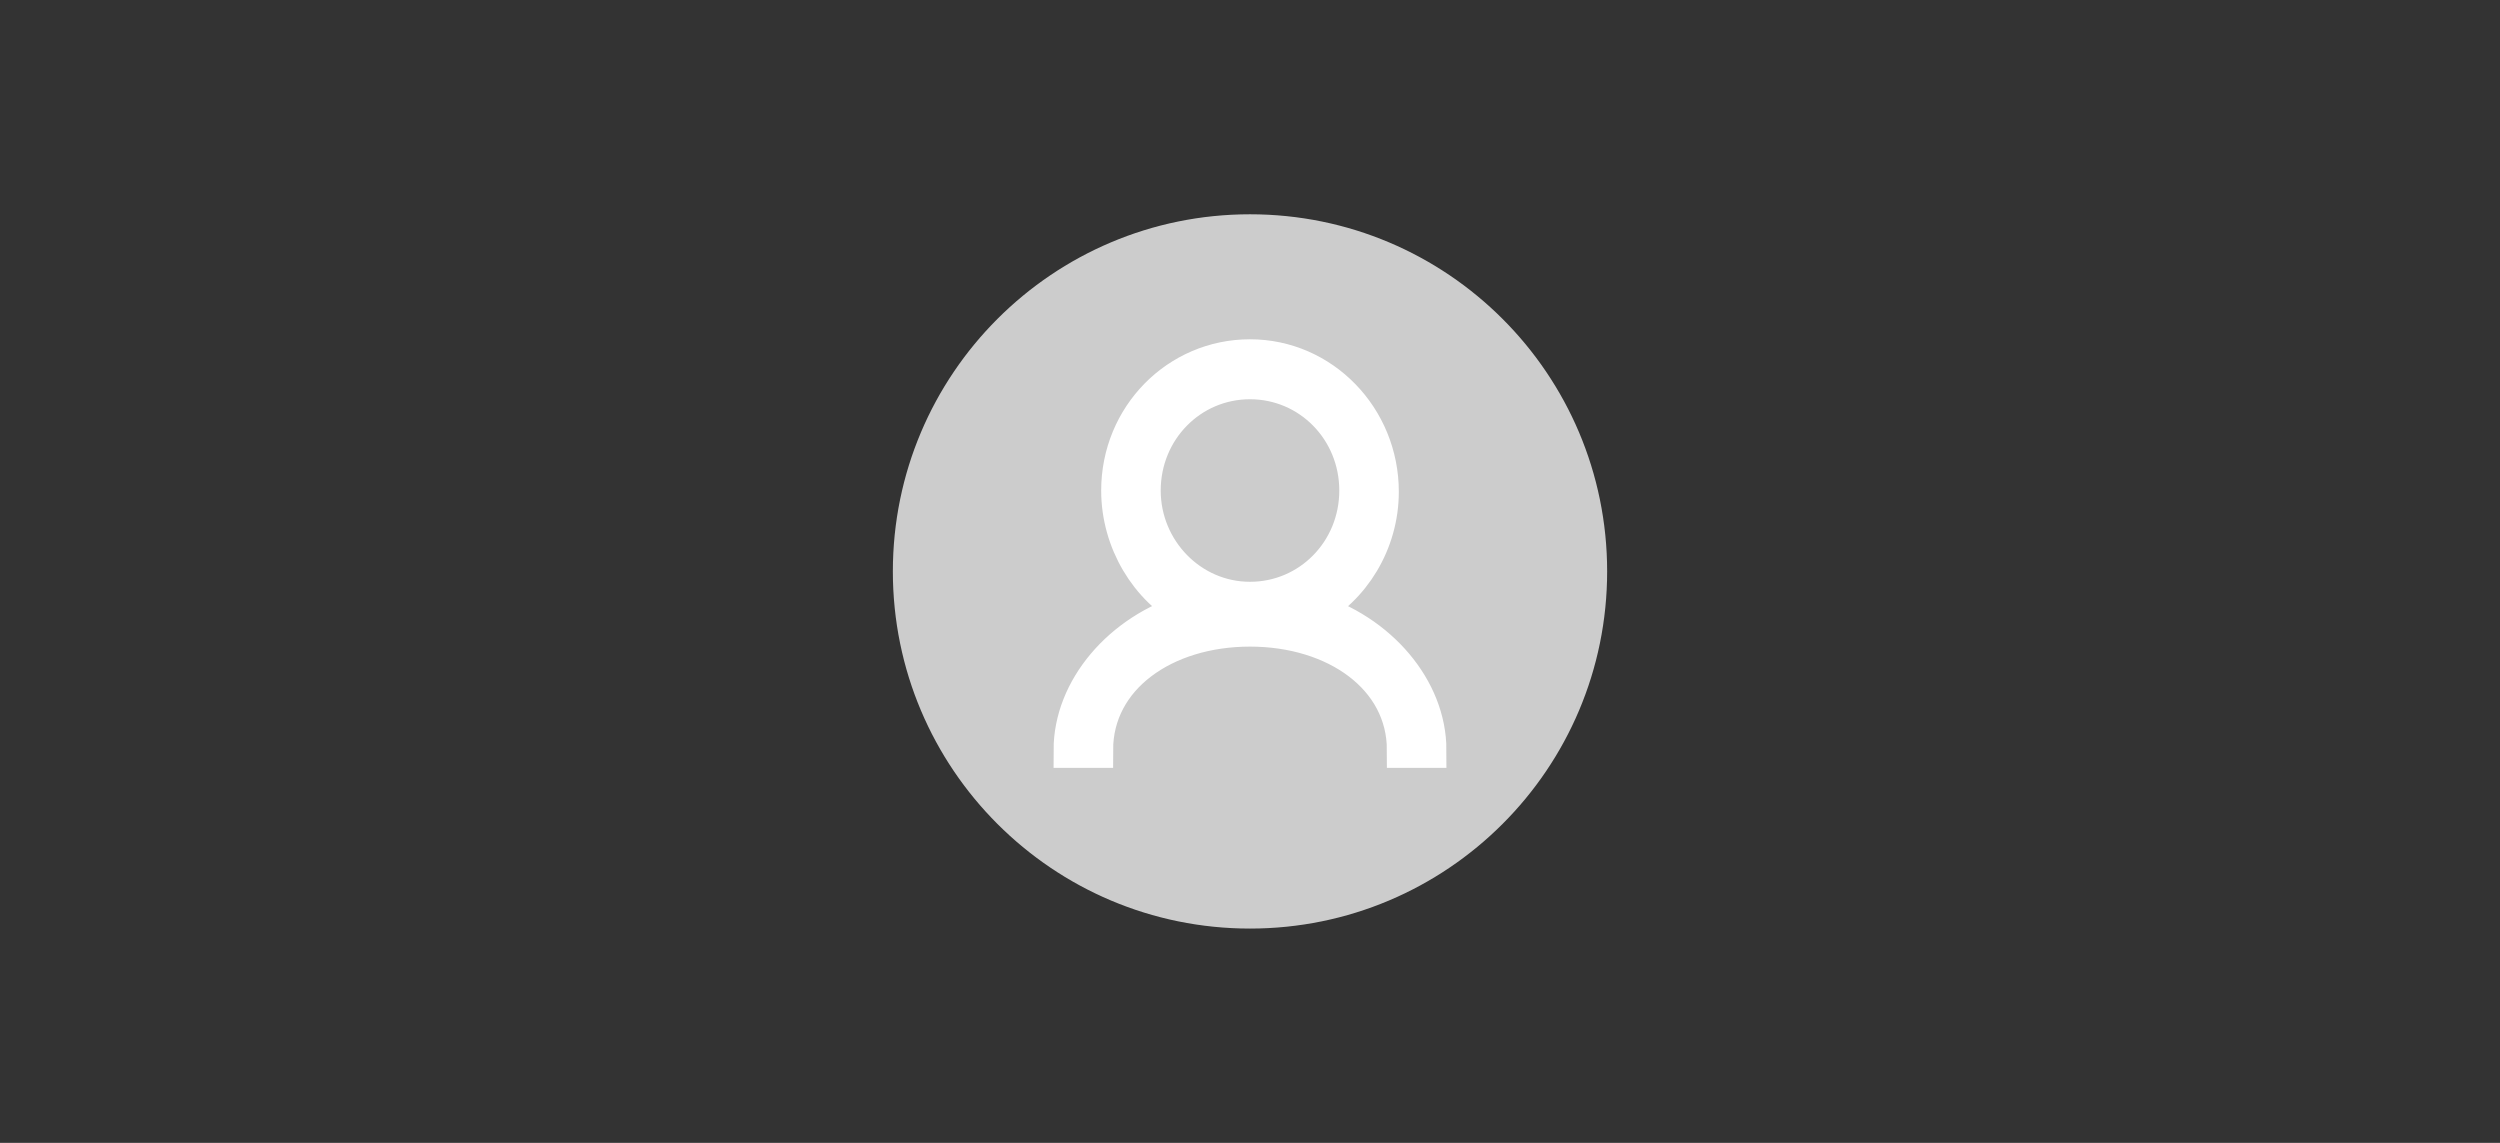 <svg xmlns="http://www.w3.org/2000/svg" width="70" height="32" viewBox="0 0 70 32">
  <rect x="0" y="0" width="70" height="32" fill="#333333" stroke="none"/>
  <g fill="none" fill-rule="evenodd">
    <circle cx="35" cy="16" r="10" fill="#CCC" fill-rule="nonzero"/>
    <path fill="#FFF" fill-rule="nonzero" stroke="#FFF" d="M36.7,17.096 C37.867,16.485 38.667,15.194 38.667,13.769 C38.667,11.698 37.033,10 35,10 C32.967,10 31.333,11.664 31.333,13.735 C31.333,15.16 32.133,16.485 33.3,17.096 C31.367,17.673 30,19.302 30,21 L30.667,21 C30.667,18.963 32.6,17.605 35,17.605 C37.4,17.605 39.333,18.963 39.333,21 L40,21 C40,19.302 38.633,17.673 36.7,17.096 Z M32,13.735 C32,12.037 33.333,10.679 35,10.679 C36.667,10.679 38,12.037 38,13.735 C38,15.432 36.667,16.79 35,16.79 C33.333,16.79 32,15.398 32,13.735 Z"/>
  </g>
</svg>
